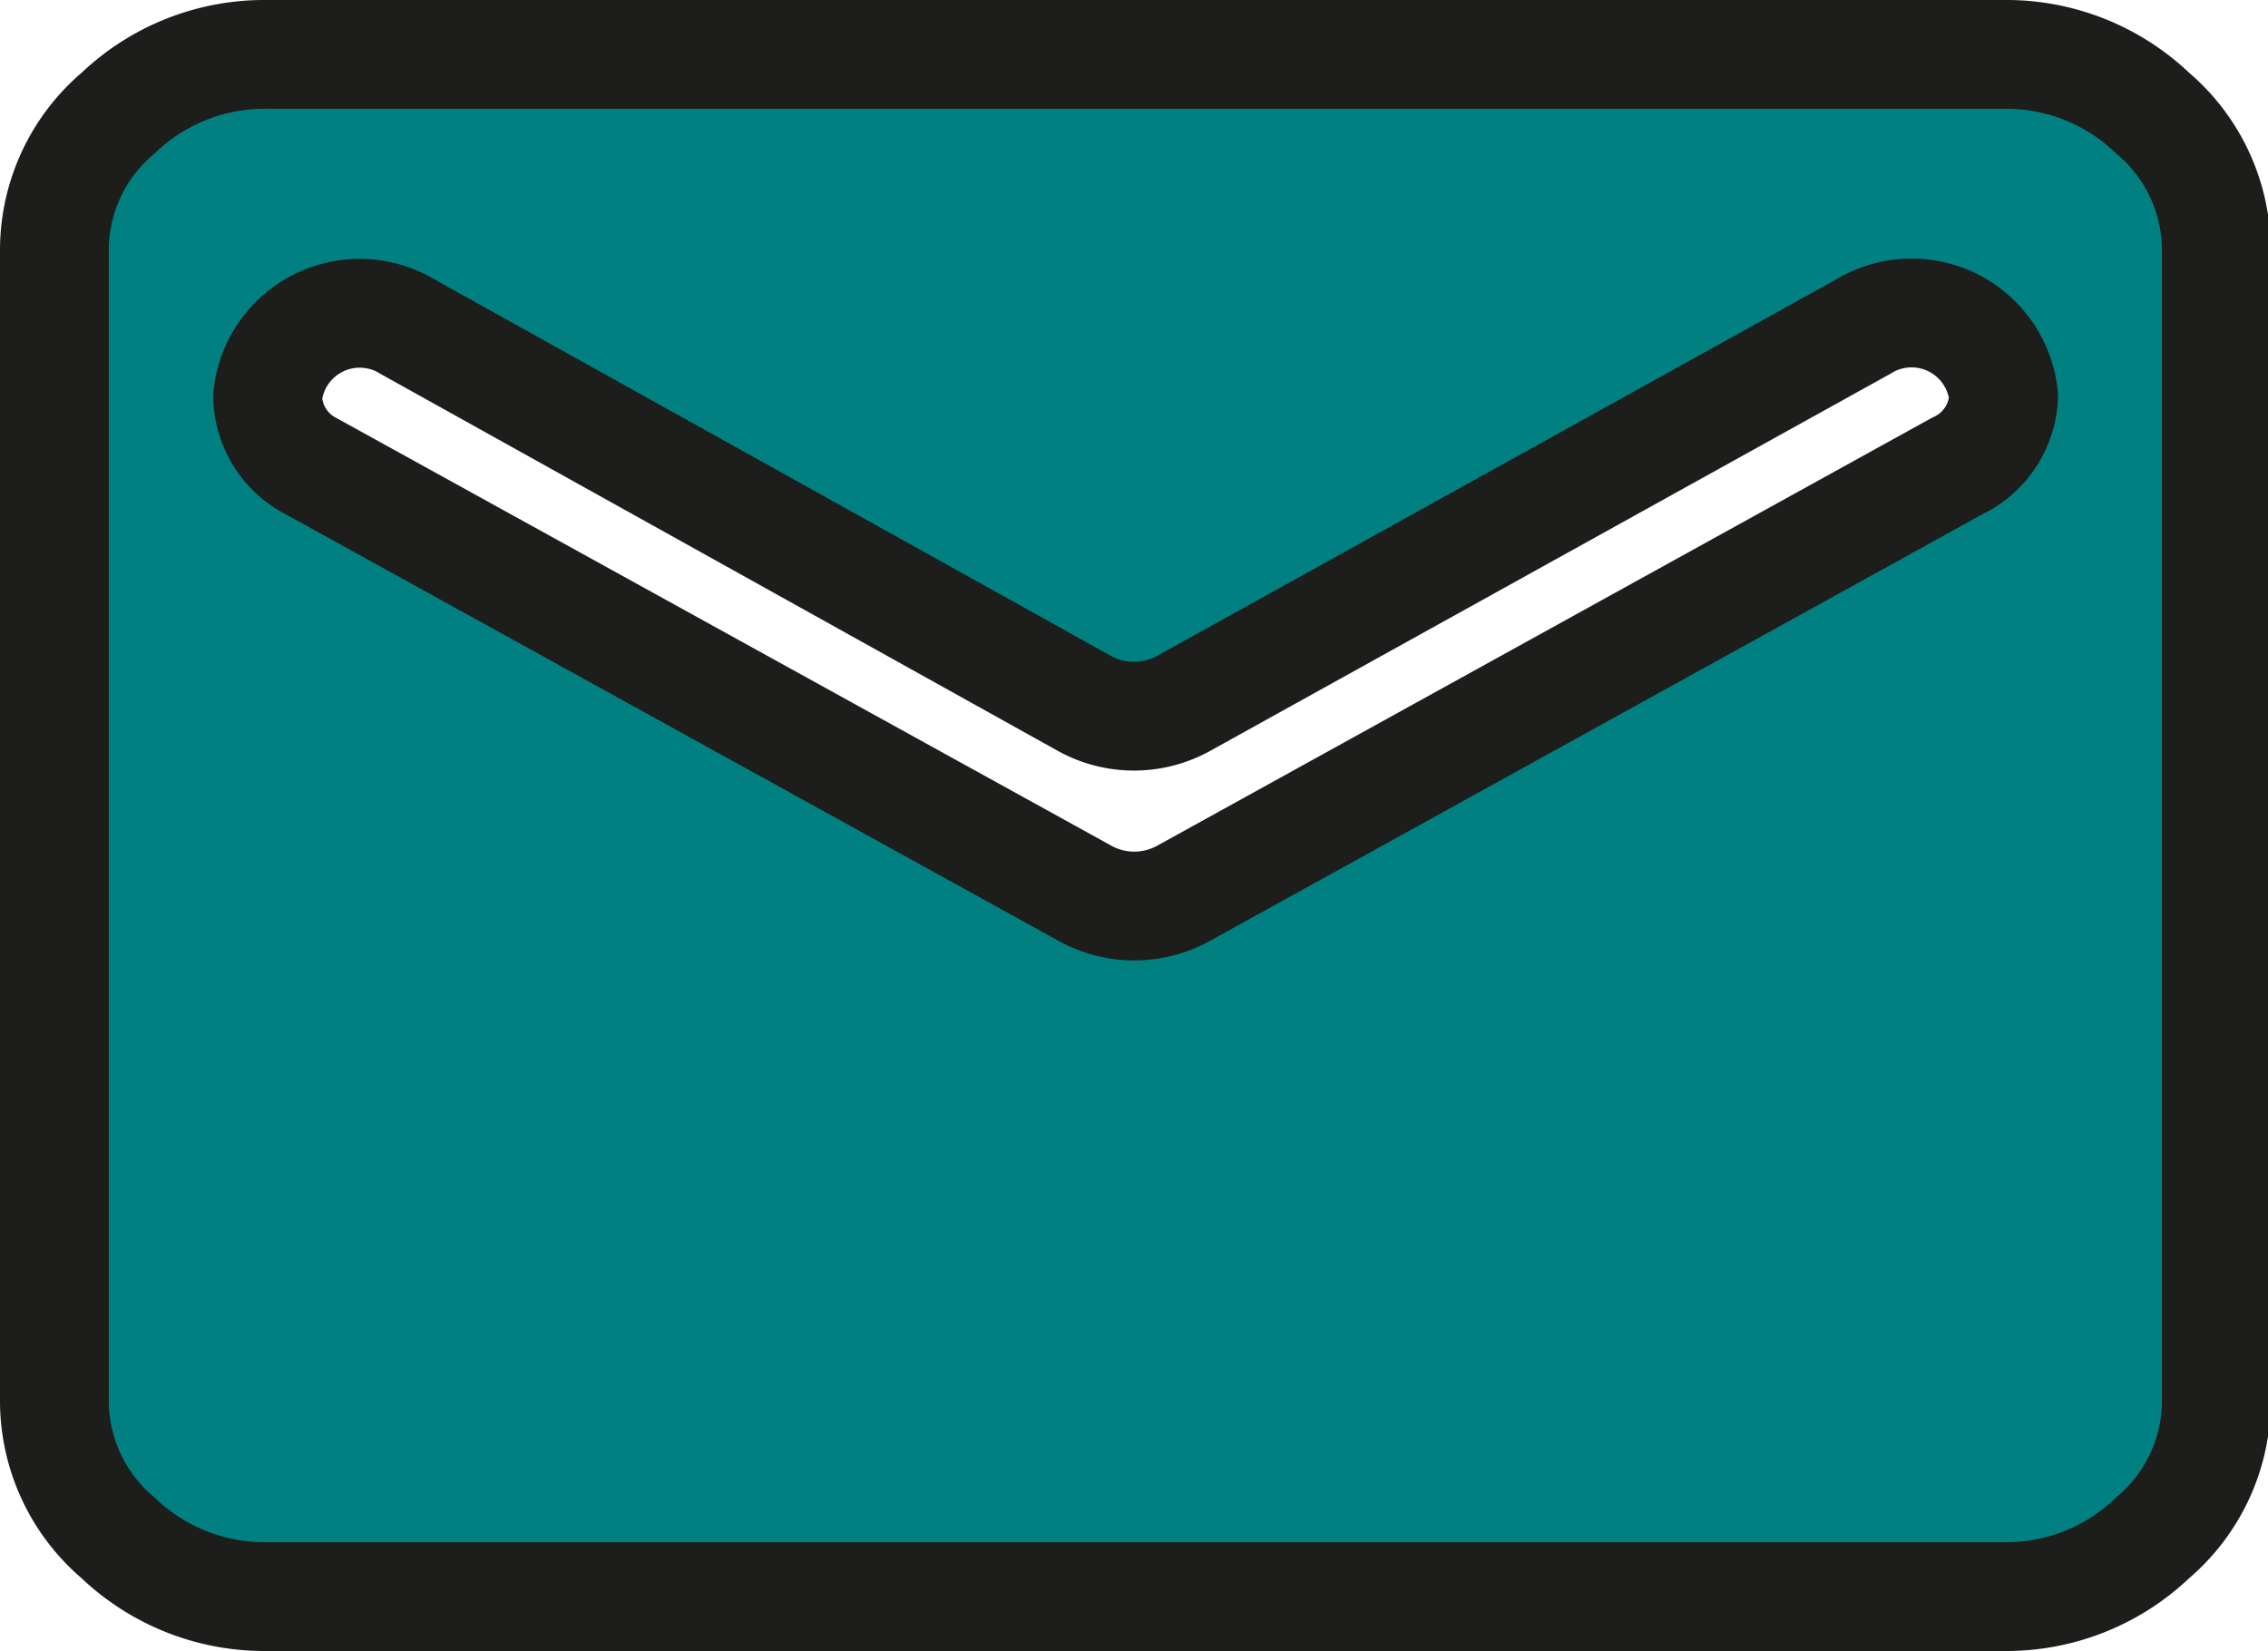 <svg id="email_outlined" data-name="Livello 1" xmlns="http://www.w3.org/2000/svg"
    viewBox="0 0 41.69 30.35">
    <path
        d="M50,26.13h0a1.7,1.7,0,0,0-2.59-1.28L34.91,31.78a1.89,1.89,0,0,1-1.79,0L20.67,24.85a1.7,1.7,0,0,0-2.58,1.28h0a1.47,1.47,0,0,0,.8,1.28l14.24,7.86a1.87,1.87,0,0,0,1.78,0l14.23-7.86A1.48,1.48,0,0,0,50,26.13Zm0-6.29a3.89,3.89,0,0,1,2.74,1.08,3.3,3.3,0,0,1,1.17,2.49V44.62a3.3,3.3,0,0,1-1.17,2.49A3.89,3.89,0,0,1,50,48.19H18.09a3.89,3.89,0,0,1-2.75-1.08,3.3,3.3,0,0,1-1.17-2.49V23.41a3.3,3.3,0,0,1,1.17-2.49,3.89,3.89,0,0,1,2.75-1.08Z"
        transform="translate(-13.17 -18.84)" fill="teal" stroke="#1d1d1b" stroke-miterlimit="10"
        stroke-width="2" />
</svg>